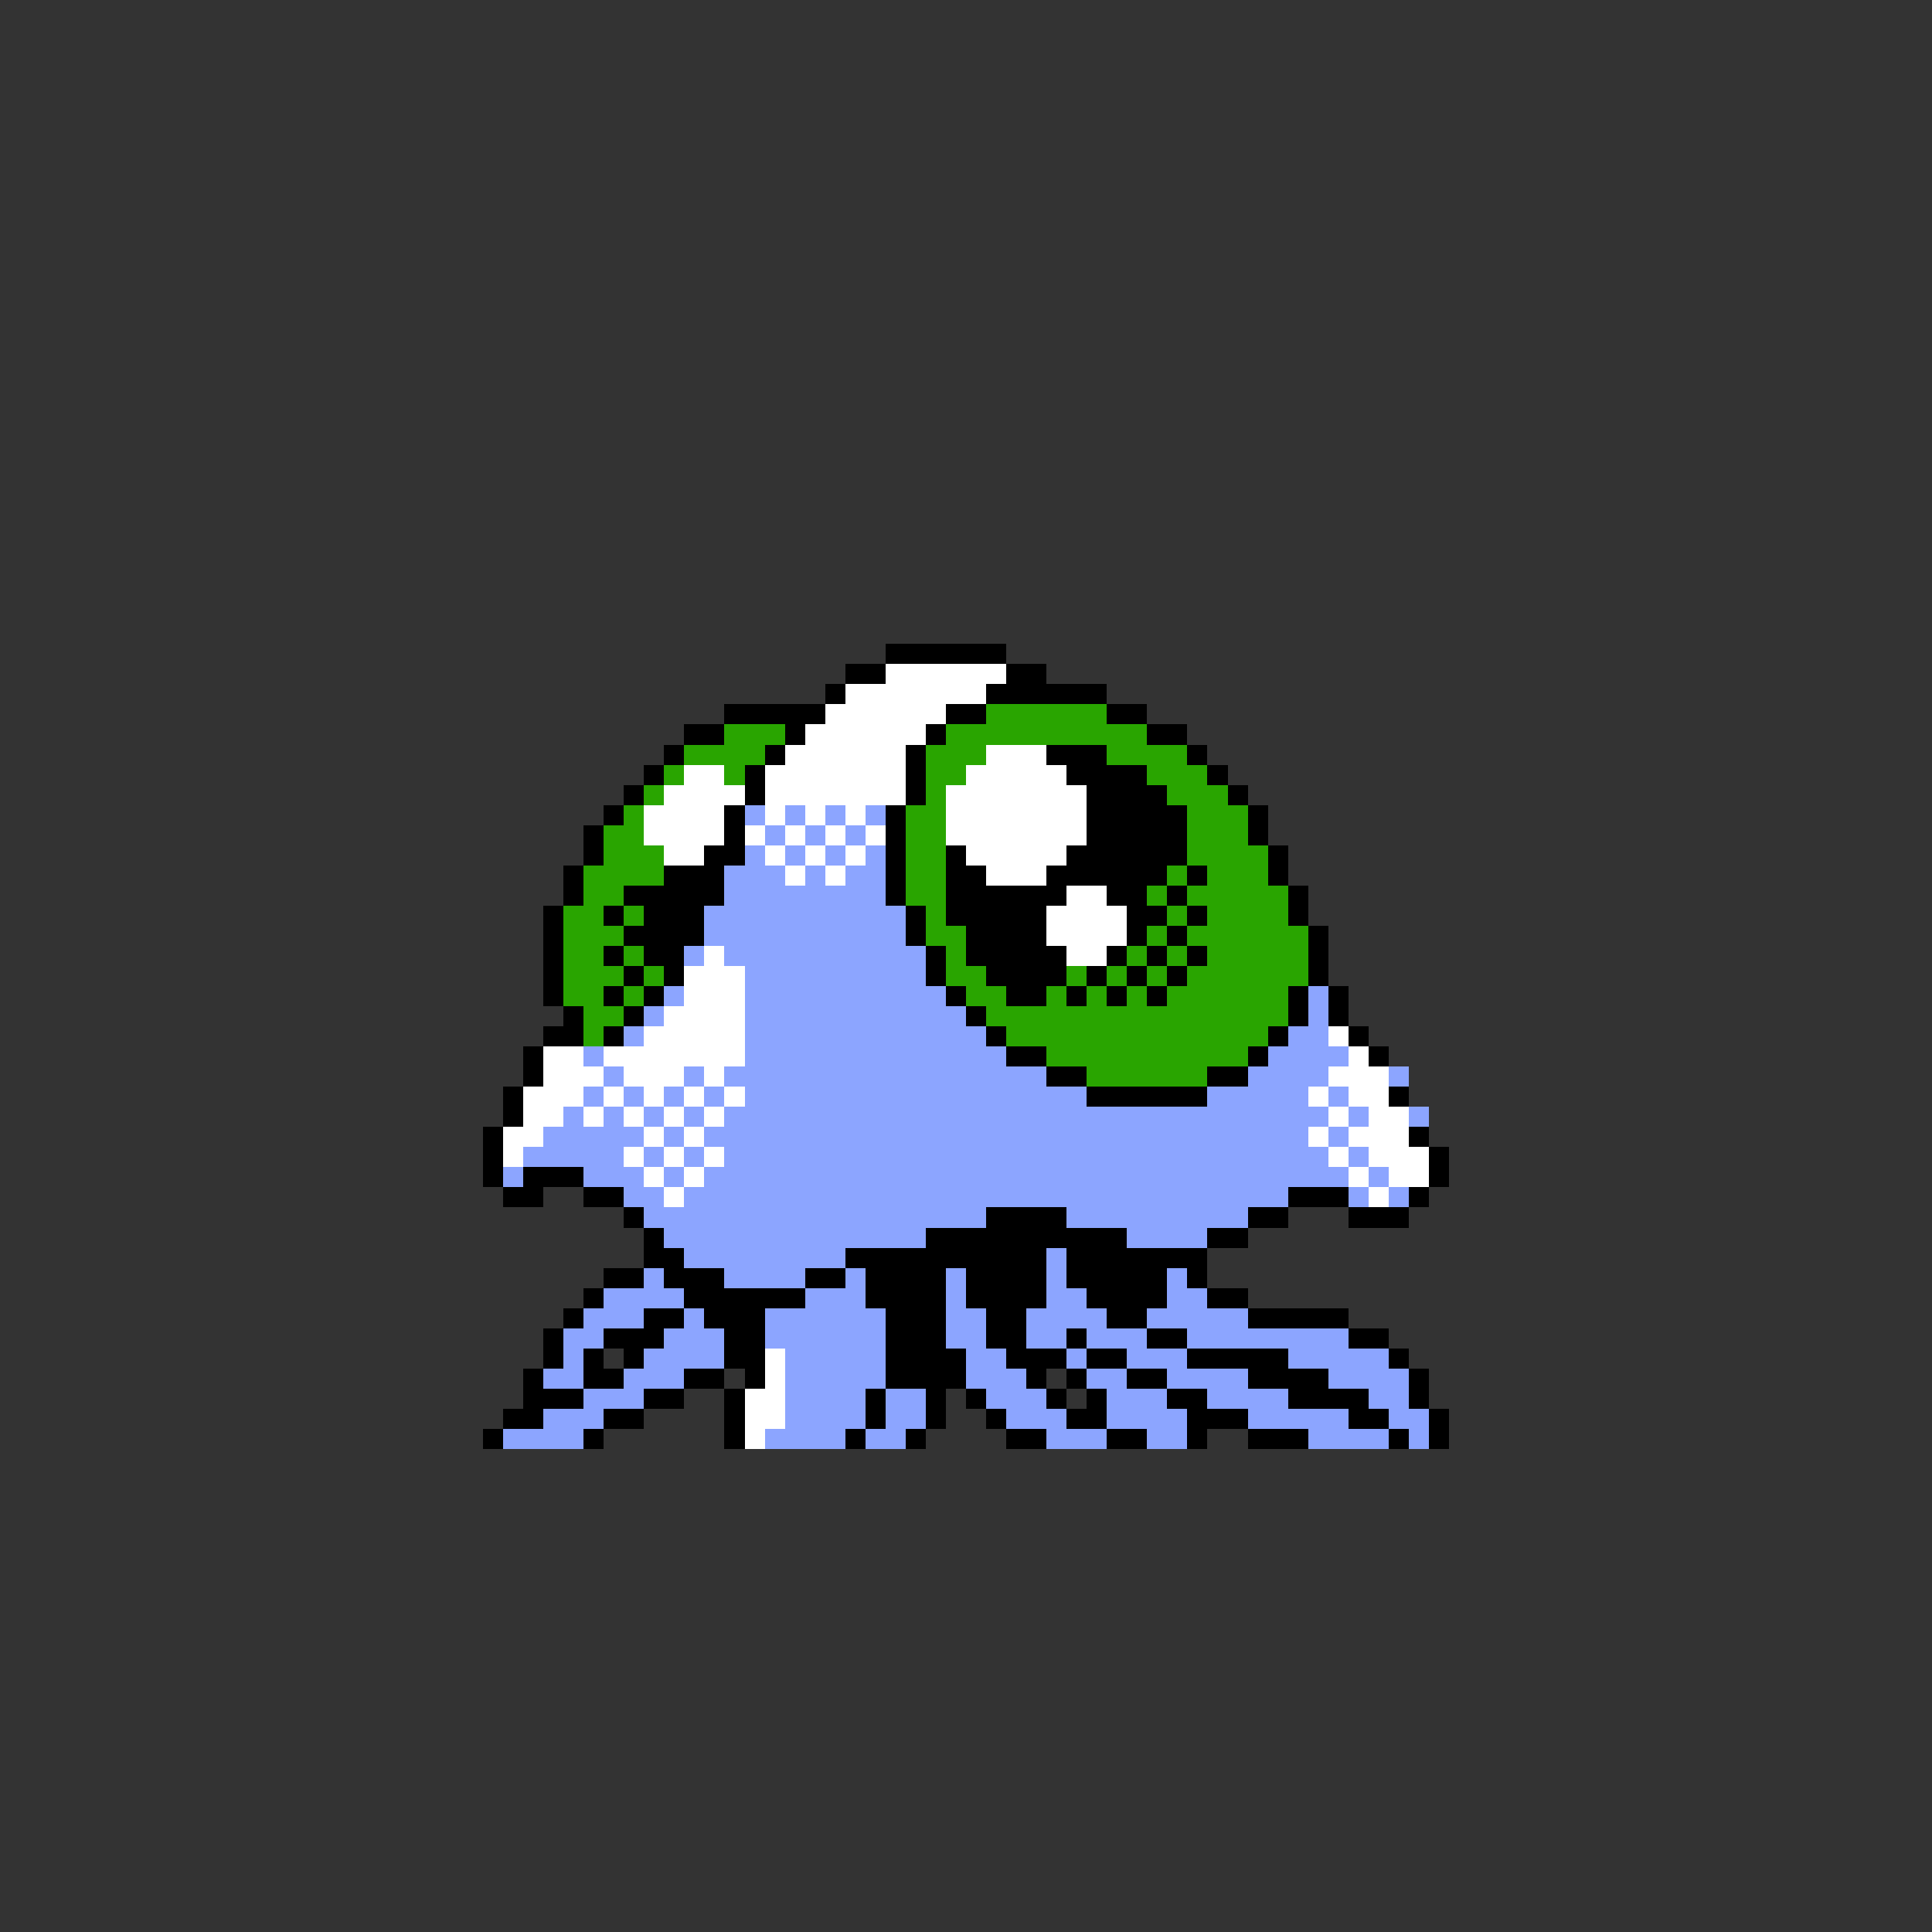 <svg xmlns="http://www.w3.org/2000/svg" viewBox="0 -0.5 96 96" shape-rendering="crispEdges">
<rect x="0" y="-0.5" width="96" height="96" fill="#333333" stroke="none"/>
<path stroke="#000000" d="M44 32h6M42 33h2M50 33h2M41 34h1M49 34h6M36 35h5M47 35h2M55 35h2M34 36h2M39 36h1M46 36h1M57 36h2M33 37h1M38 37h1M45 37h1M52 37h3M59 37h1M32 38h1M37 38h1M45 38h1M53 38h4M60 38h1M31 39h1M37 39h1M45 39h1M54 39h4M61 39h1M30 40h1M36 40h1M44 40h1M54 40h5M62 40h1M29 41h1M36 41h1M44 41h1M54 41h5M62 41h1M29 42h1M35 42h2M44 42h1M47 42h1M53 42h6M63 42h1M28 43h1M33 43h3M44 43h1M47 43h2M52 43h6M59 43h1M63 43h1M28 44h1M31 44h5M44 44h1M47 44h6M55 44h2M58 44h1M64 44h1M27 45h1M30 45h1M32 45h3M45 45h1M47 45h5M56 45h2M59 45h1M64 45h1M27 46h1M31 46h4M45 46h1M48 46h4M56 46h1M58 46h1M65 46h1M27 47h1M30 47h1M32 47h2M46 47h1M48 47h5M55 47h1M57 47h1M59 47h1M65 47h1M27 48h1M31 48h1M33 48h1M46 48h1M49 48h4M54 48h1M56 48h1M58 48h1M65 48h1M27 49h1M30 49h1M32 49h1M47 49h1M50 49h2M53 49h1M55 49h1M57 49h1M64 49h1M66 49h1M28 50h1M31 50h1M48 50h1M64 50h1M66 50h1M27 51h2M30 51h1M49 51h1M63 51h1M67 51h1M26 52h1M50 52h2M62 52h1M68 52h1M26 53h1M52 53h2M60 53h2M25 54h1M54 54h6M69 54h1M25 55h1M24 56h1M70 56h1M24 57h1M71 57h1M24 58h1M26 58h3M71 58h1M25 59h2M29 59h2M64 59h3M70 59h1M31 60h1M49 60h4M62 60h2M67 60h3M32 61h1M46 61h10M60 61h2M32 62h2M42 62h10M53 62h7M30 63h2M33 63h3M40 63h2M43 63h4M48 63h4M53 63h5M59 63h1M29 64h1M34 64h6M43 64h4M48 64h4M54 64h4M60 64h2M28 65h1M32 65h2M35 65h3M44 65h3M49 65h2M55 65h2M62 65h5M27 66h1M30 66h3M36 66h2M44 66h3M49 66h2M53 66h1M57 66h2M67 66h2M27 67h1M29 67h1M31 67h1M36 67h2M44 67h4M50 67h3M54 67h2M59 67h5M69 67h1M26 68h1M29 68h2M34 68h2M37 68h1M44 68h4M51 68h1M53 68h1M56 68h2M62 68h4M70 68h1M26 69h3M32 69h2M36 69h1M43 69h1M46 69h1M48 69h1M52 69h1M54 69h1M58 69h2M64 69h4M70 69h1M25 70h2M30 70h2M36 70h1M43 70h1M46 70h1M49 70h1M53 70h2M59 70h3M67 70h2M71 70h1M24 71h1M29 71h1M36 71h1M42 71h1M45 71h1M50 71h2M55 71h2M59 71h1M62 71h3M69 71h1M71 71h1" />
<path stroke="#ffffff" d="M44 33h6M42 34h7M41 35h6M40 36h6M39 37h6M49 37h3M34 38h2M38 38h7M48 38h5M33 39h4M38 39h7M47 39h7M32 40h4M38 40h1M40 40h1M42 40h1M47 40h7M32 41h4M37 41h1M39 41h1M41 41h1M43 41h1M47 41h7M33 42h2M38 42h1M40 42h1M42 42h1M48 42h5M39 43h1M41 43h1M49 43h3M53 44h2M52 45h4M52 46h4M35 47h1M53 47h2M34 48h3M34 49h3M33 50h4M32 51h5M66 51h1M27 52h2M30 52h7M67 52h1M27 53h3M31 53h3M35 53h1M66 53h3M26 54h3M30 54h1M32 54h1M34 54h1M36 54h1M65 54h1M67 54h2M26 55h2M29 55h1M31 55h1M33 55h1M35 55h1M66 55h1M68 55h2M25 56h2M32 56h1M34 56h1M65 56h1M67 56h3M25 57h1M31 57h1M33 57h1M35 57h1M66 57h1M68 57h3M32 58h1M34 58h1M67 58h1M69 58h2M33 59h1M68 59h1M38 67h1M38 68h1M37 69h2M37 70h2M37 71h1" />
<path stroke="#29a500" d="M49 35h6M36 36h3M47 36h10M34 37h4M46 37h3M55 37h4M33 38h1M36 38h1M46 38h2M57 38h3M32 39h1M46 39h1M58 39h3M31 40h1M45 40h2M59 40h3M30 41h2M45 41h2M59 41h3M30 42h3M45 42h2M59 42h4M29 43h4M45 43h2M58 43h1M60 43h3M29 44h2M45 44h2M57 44h1M59 44h5M28 45h2M31 45h1M46 45h1M58 45h1M60 45h4M28 46h3M46 46h2M57 46h1M59 46h6M28 47h2M31 47h1M47 47h1M56 47h1M58 47h1M60 47h5M28 48h3M32 48h1M47 48h2M53 48h1M55 48h1M57 48h1M59 48h6M28 49h2M31 49h1M48 49h2M52 49h1M54 49h1M56 49h1M58 49h6M29 50h2M49 50h15M29 51h1M50 51h13M52 52h10M54 53h6" />
<path stroke="#8ca5ff" d="M37 40h1M39 40h1M41 40h1M43 40h1M38 41h1M40 41h1M42 41h1M37 42h1M39 42h1M41 42h1M43 42h1M36 43h3M40 43h1M42 43h2M36 44h8M35 45h10M35 46h10M34 47h1M36 47h10M37 48h9M33 49h1M37 49h10M65 49h1M32 50h1M37 50h11M65 50h1M31 51h1M37 51h12M64 51h2M29 52h1M37 52h13M63 52h4M30 53h1M34 53h1M36 53h16M62 53h4M69 53h1M29 54h1M31 54h1M33 54h1M35 54h1M37 54h17M60 54h5M66 54h1M28 55h1M30 55h1M32 55h1M34 55h1M36 55h30M67 55h1M70 55h1M27 56h5M33 56h1M35 56h30M66 56h1M26 57h5M32 57h1M34 57h1M36 57h30M67 57h1M25 58h1M29 58h3M33 58h1M35 58h32M68 58h1M31 59h2M34 59h30M67 59h1M69 59h1M32 60h17M53 60h9M33 61h13M56 61h4M34 62h8M52 62h1M32 63h1M36 63h4M42 63h1M47 63h1M52 63h1M58 63h1M30 64h4M40 64h3M47 64h1M52 64h2M58 64h2M29 65h3M34 65h1M38 65h6M47 65h2M51 65h4M57 65h5M28 66h2M33 66h3M38 66h6M47 66h2M51 66h2M54 66h3M59 66h8M28 67h1M32 67h4M39 67h5M48 67h2M53 67h1M56 67h3M64 67h5M27 68h2M31 68h3M39 68h5M48 68h3M54 68h2M58 68h4M66 68h4M29 69h3M39 69h4M44 69h2M49 69h3M55 69h3M60 69h4M68 69h2M27 70h3M39 70h4M44 70h2M50 70h3M55 70h4M62 70h5M69 70h2M25 71h4M38 71h4M43 71h2M52 71h3M57 71h2M65 71h4M70 71h1" />
</svg>